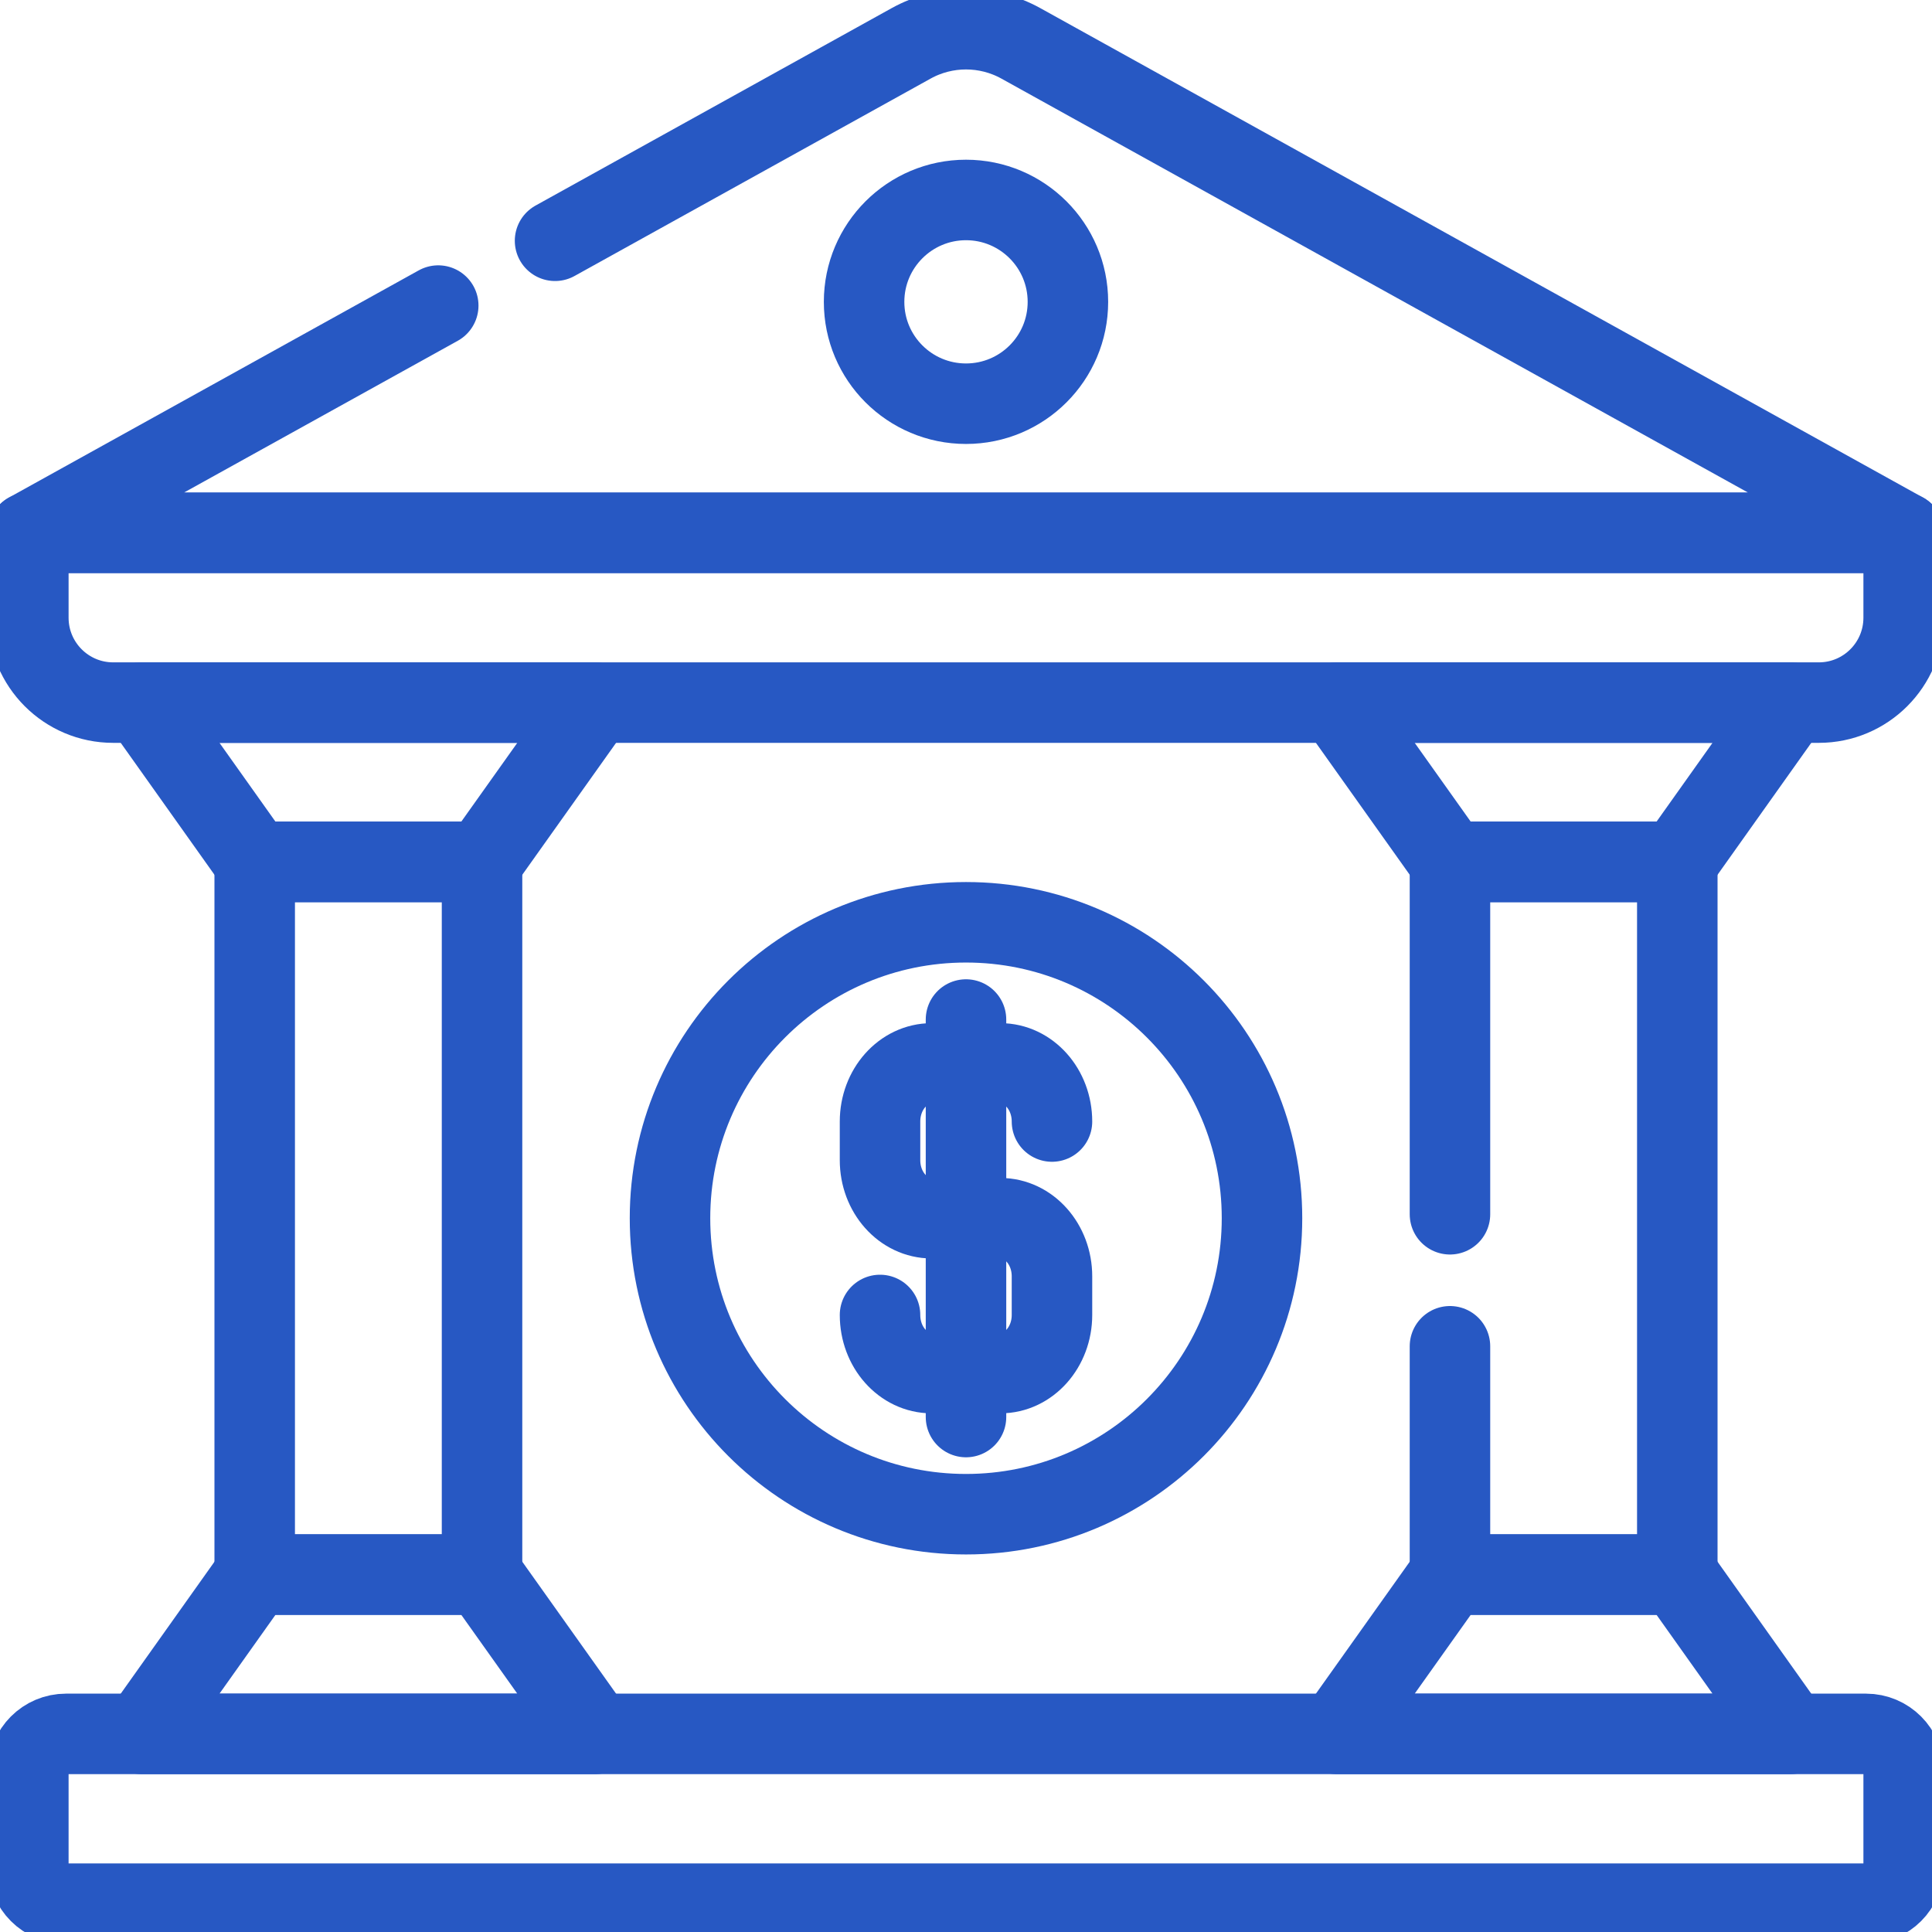 <svg width="24" height="24" viewBox="0 0 24 24" fill="none" xmlns="http://www.w3.org/2000/svg">
<path d="M6.895 2.991L11.318 0.539C11.742 0.304 12.258 0.304 12.682 0.539L23.648 6.619H0.352L5.444 3.796" stroke="#2758C3" stroke-miterlimit="10" stroke-linecap="round" stroke-linejoin="round"/>
<path d="M0.352 6.619H23.648V7.673C23.648 8.256 23.176 8.728 22.594 8.728H1.406C0.824 8.728 0.352 8.256 0.352 7.673V6.619Z" stroke="#2758C3" stroke-miterlimit="10" stroke-linecap="round" stroke-linejoin="round"/>
<path d="M0.82 21.539H23.18C23.439 21.539 23.648 21.749 23.648 22.008V23.18C23.648 23.439 23.439 23.648 23.18 23.648H0.82C0.561 23.648 0.352 23.439 0.352 23.18V22.008C0.352 21.749 0.561 21.539 0.82 21.539Z" stroke="#2758C3" stroke-miterlimit="10" stroke-linecap="round" stroke-linejoin="round"/>
<path d="M15.677 15.133C15.677 17.164 14.031 18.81 12 18.81C9.969 18.81 8.323 17.164 8.323 15.133C8.323 13.103 9.969 11.457 12 11.457C14.031 11.457 15.677 13.103 15.677 15.133Z" stroke="#2758C3" stroke-miterlimit="10" stroke-linecap="round" stroke-linejoin="round"/>
<path d="M12 12.665V17.603" stroke="#2758C3" stroke-miterlimit="10" stroke-linecap="round" stroke-linejoin="round"/>
<path d="M10.932 16.335C10.932 16.734 11.219 17.057 11.573 17.057H12.427C12.781 17.057 13.068 16.734 13.068 16.335V15.855C13.068 15.456 12.781 15.133 12.427 15.133L11.573 15.133C11.219 15.133 10.932 14.811 10.932 14.412V13.932C10.932 13.533 11.219 13.21 11.573 13.21H12.427C12.781 13.21 13.068 13.533 13.068 13.932" stroke="#2758C3" stroke-miterlimit="10" stroke-linecap="round" stroke-linejoin="round"/>
<path d="M13.266 3.75C13.266 4.449 12.699 5.015 12 5.015C11.301 5.015 10.734 4.449 10.734 3.75C10.734 3.051 11.301 2.484 12 2.484C12.699 2.484 13.266 3.051 13.266 3.75Z" stroke="#2758C3" stroke-miterlimit="10" stroke-linecap="round" stroke-linejoin="round"/>
<path d="M22.242 21.539H16.605L18.012 19.56H20.836L22.242 21.539Z" stroke="#2758C3" stroke-miterlimit="10" stroke-linecap="round" stroke-linejoin="round"/>
<path d="M22.242 8.728H16.605L18.012 10.707H20.836L22.242 8.728Z" stroke="#2758C3" stroke-miterlimit="10" stroke-linecap="round" stroke-linejoin="round"/>
<path d="M18.012 15.084V10.707H20.836V19.56H18.012V16.724" stroke="#2758C3" stroke-miterlimit="10" stroke-linecap="round" stroke-linejoin="round"/>
<path d="M7.395 21.539H1.758L3.164 19.56H5.988L7.395 21.539Z" stroke="#2758C3" stroke-miterlimit="10" stroke-linecap="round" stroke-linejoin="round"/>
<path d="M7.395 8.728H1.758L3.164 10.707H5.988L7.395 8.728Z" stroke="#2758C3" stroke-miterlimit="10" stroke-linecap="round" stroke-linejoin="round"/>
<path d="M5.988 19.56H3.164V10.707H5.988V19.56Z" stroke="#2758C3" stroke-miterlimit="10" stroke-linecap="round" stroke-linejoin="round"/>
</svg>
